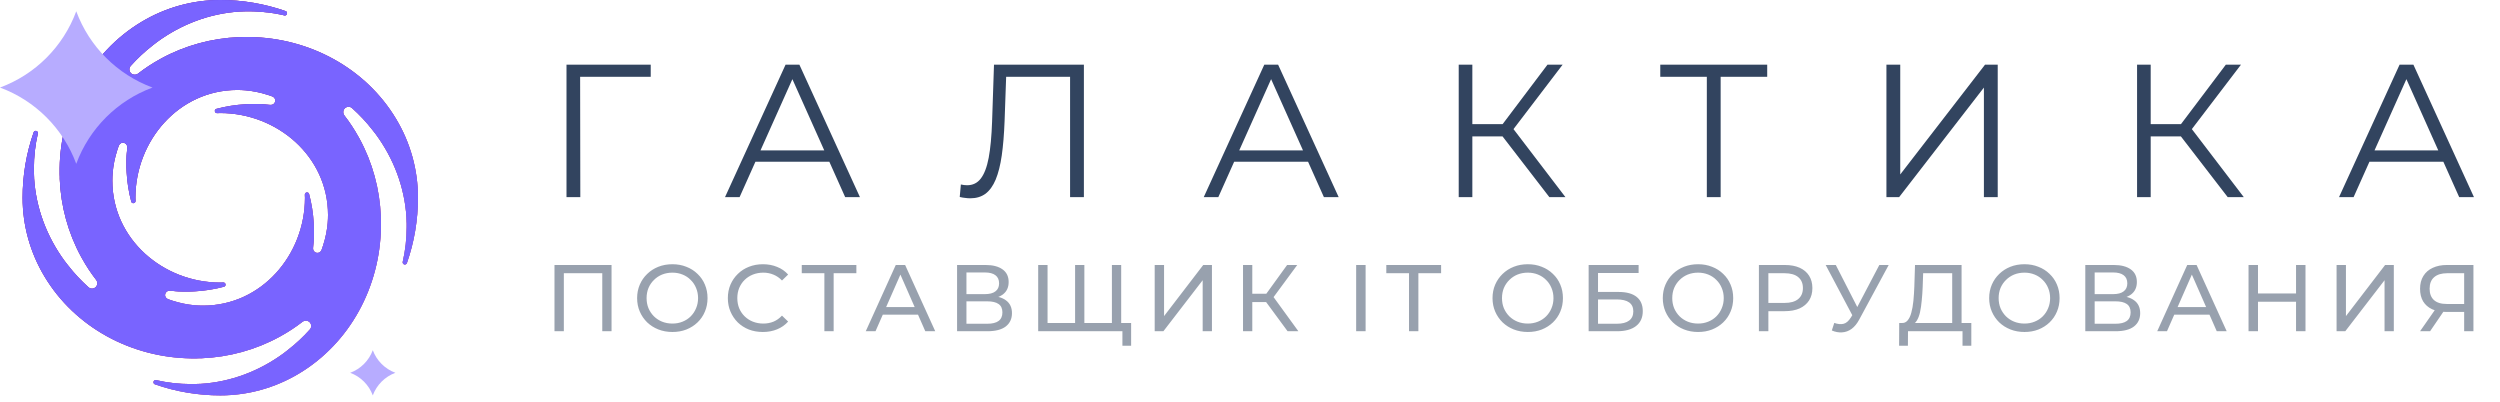 <svg width="317" height="51" viewBox="0 0 317 51" fill="none" xmlns="http://www.w3.org/2000/svg">
<path fill-rule="evenodd" clip-rule="evenodd" d="M36.214 1.407C33.553 0.474 30.739 0 27.925 0C24.401 0 20.974 0.961 17.951 2.772C11.46 6.659 7.671 13.819 7.559 21.327C7.559 21.439 7.559 21.564 7.559 21.675V21.689C7.559 21.801 7.559 21.926 7.559 22.038V22.107C7.559 22.205 7.559 22.316 7.573 22.414V22.567V22.692C7.712 26.147 8.632 29.532 10.29 32.569L10.401 32.764C10.93 33.725 11.529 34.631 12.198 35.494C12.407 35.773 12.379 36.177 12.128 36.414C11.864 36.651 11.474 36.664 11.209 36.414C10.276 35.578 9.412 34.659 8.646 33.669L8.59 33.6C8.52 33.516 8.465 33.433 8.395 33.349L8.256 33.168L8.2 33.098C5.943 30.02 4.564 26.412 4.327 22.595V22.511C4.314 22.4 4.314 22.274 4.314 22.163V22.121C4.314 22.01 4.3 21.898 4.3 21.787V21.689C4.3 21.564 4.3 21.453 4.3 21.327C4.3 19.851 4.467 18.374 4.801 16.925C4.829 16.786 4.745 16.647 4.606 16.605C4.467 16.563 4.314 16.647 4.272 16.772C3.338 19.433 2.865 22.247 2.865 25.075C2.865 28.599 3.826 32.026 5.637 35.049C9.523 41.54 16.684 45.329 24.192 45.441C24.303 45.441 24.429 45.441 24.54 45.441H24.554C24.666 45.441 24.791 45.441 24.902 45.441H24.972C25.07 45.441 25.181 45.441 25.279 45.427H25.432H25.557C29.012 45.287 32.397 44.368 35.434 42.71L35.629 42.599C36.59 42.069 37.495 41.471 38.359 40.802C38.638 40.593 39.042 40.621 39.279 40.871C39.515 41.136 39.529 41.526 39.279 41.791C38.443 42.724 37.523 43.588 36.534 44.354L36.465 44.41C36.381 44.479 36.297 44.535 36.214 44.605L36.033 44.744L35.963 44.8C32.885 47.056 29.277 48.436 25.46 48.672H25.376C25.265 48.686 25.139 48.686 25.028 48.686H24.986C24.875 48.686 24.763 48.7 24.652 48.7H24.554C24.429 48.7 24.317 48.7 24.192 48.7C22.715 48.7 21.239 48.533 19.79 48.199C19.651 48.171 19.511 48.255 19.47 48.394C19.428 48.533 19.511 48.686 19.637 48.728C22.297 49.661 25.111 50.135 27.939 50.135C31.464 50.135 34.891 49.174 37.913 47.363C44.405 43.477 48.194 36.316 48.305 28.808C48.305 28.696 48.305 28.571 48.305 28.46V28.446C48.305 28.334 48.305 28.209 48.305 28.097V28.028C48.305 27.93 48.305 27.819 48.291 27.721V27.568V27.443C48.152 23.988 47.233 20.603 45.575 17.566L45.464 17.371C44.934 16.41 44.335 15.504 43.667 14.641C43.458 14.362 43.486 13.958 43.736 13.721C44.001 13.485 44.391 13.471 44.656 13.721C45.589 14.557 46.453 15.477 47.219 16.466L47.275 16.535C47.344 16.619 47.4 16.702 47.47 16.786L47.609 16.967L47.665 17.037C49.921 20.115 51.3 23.723 51.537 27.54V27.624C51.551 27.735 51.551 27.861 51.551 27.972V28.014C51.551 28.125 51.565 28.237 51.565 28.348V28.446C51.565 28.571 51.565 28.683 51.565 28.808C51.565 30.285 51.398 31.761 51.064 33.21C51.036 33.349 51.119 33.488 51.259 33.53C51.398 33.572 51.551 33.488 51.593 33.363C52.526 30.702 53 27.889 53 25.061C53 21.536 52.039 18.109 50.228 15.086C46.341 8.595 39.181 4.806 31.673 4.695C31.561 4.695 31.436 4.695 31.324 4.695H31.31C31.199 4.695 31.074 4.695 30.962 4.695H30.892C30.795 4.695 30.683 4.695 30.586 4.708H30.433H30.307C26.853 4.848 23.468 5.767 20.431 7.425L20.236 7.536C19.275 8.066 18.369 8.665 17.506 9.333C17.227 9.542 16.823 9.514 16.586 9.264C16.349 8.999 16.335 8.609 16.586 8.344C17.422 7.411 18.341 6.547 19.33 5.781L19.4 5.725C19.484 5.656 19.567 5.6 19.651 5.53L19.832 5.391L19.901 5.335C22.98 3.079 26.588 1.7 30.405 1.463H30.488C30.6 1.449 30.725 1.449 30.837 1.449H30.879C30.99 1.449 31.102 1.435 31.213 1.435H31.31C31.436 1.435 31.547 1.435 31.673 1.435C31.854 1.435 32.035 1.435 32.216 1.449H32.244C32.411 1.449 32.592 1.463 32.759 1.477H32.801C32.968 1.491 33.135 1.504 33.302 1.518H33.344C33.511 1.532 33.679 1.546 33.846 1.574H33.888C34.055 1.588 34.222 1.616 34.375 1.63L34.431 1.644C34.584 1.672 34.737 1.686 34.891 1.713L34.96 1.727C35.113 1.755 35.253 1.783 35.406 1.811L35.489 1.825C35.629 1.853 35.782 1.881 35.921 1.922L36.019 1.95C36.033 1.95 36.047 1.95 36.061 1.964C36.2 1.992 36.339 1.908 36.381 1.769C36.437 1.602 36.353 1.449 36.214 1.407ZM27.521 14.348C27.661 14.348 27.786 14.334 27.925 14.334C35.141 14.334 41.591 19.823 41.591 27.248C41.591 27.596 41.577 27.944 41.549 28.279C41.466 29.24 41.271 30.187 40.978 31.092L40.964 31.148L40.908 31.301L40.839 31.51L40.783 31.664L40.755 31.733C40.644 31.984 40.379 32.123 40.114 32.054C39.85 31.984 39.682 31.747 39.696 31.483L39.71 31.301L39.738 30.995L39.766 30.73L39.794 30.368L39.808 29.936V29.644V29.351C39.808 29.226 39.808 29.1 39.808 28.975V28.947C39.808 28.836 39.808 28.71 39.794 28.599V28.571C39.794 28.474 39.78 28.376 39.78 28.292C39.71 27.053 39.515 25.813 39.195 24.601C39.153 24.462 39.028 24.378 38.889 24.406C38.749 24.42 38.652 24.545 38.652 24.684C38.652 24.824 38.666 24.949 38.666 25.088C38.666 32.304 33.177 38.754 25.752 38.754C25.404 38.754 25.056 38.74 24.721 38.712C23.76 38.629 22.813 38.434 21.907 38.141L21.852 38.127L21.698 38.072L21.489 38.002L21.336 37.946L21.267 37.918C21.016 37.807 20.877 37.542 20.946 37.278C21.016 37.013 21.253 36.846 21.517 36.86L21.698 36.873L22.005 36.901L22.27 36.929L22.632 36.957L23.064 36.971H23.356H23.649C23.774 36.971 23.899 36.971 24.025 36.971H24.053C24.164 36.971 24.29 36.971 24.401 36.957H24.429C24.526 36.957 24.624 36.943 24.707 36.943C25.947 36.873 27.187 36.678 28.399 36.358C28.538 36.316 28.622 36.191 28.594 36.052C28.58 35.912 28.455 35.815 28.315 35.815C28.176 35.815 28.051 35.829 27.911 35.829C20.695 35.829 14.246 30.34 14.246 22.915C14.246 22.567 14.26 22.219 14.288 21.884C14.371 20.923 14.566 19.976 14.859 19.071L14.873 19.015L14.928 18.862L14.998 18.653L15.054 18.499L15.082 18.43C15.193 18.179 15.458 18.04 15.722 18.109C15.987 18.179 16.154 18.416 16.14 18.68L16.126 18.862L16.099 19.168L16.071 19.433L16.043 19.795L16.029 20.227V20.519V20.812C16.029 20.937 16.029 21.063 16.029 21.188V21.216C16.029 21.327 16.029 21.453 16.043 21.564V21.592C16.043 21.689 16.057 21.787 16.057 21.871C16.126 23.11 16.321 24.35 16.642 25.562C16.684 25.701 16.809 25.785 16.948 25.757C17.088 25.743 17.185 25.618 17.185 25.479C17.185 25.339 17.171 25.214 17.171 25.075C17.171 17.859 22.66 11.409 30.084 11.409C30.433 11.409 30.781 11.423 31.115 11.451C32.077 11.534 33.024 11.729 33.929 12.022L33.985 12.036L34.138 12.091L34.347 12.161L34.501 12.217L34.57 12.245C34.821 12.356 34.96 12.621 34.891 12.886C34.821 13.15 34.584 13.317 34.319 13.303L34.138 13.29L33.832 13.262L33.567 13.234L33.205 13.206L32.773 13.192H32.481H32.188C32.063 13.192 31.937 13.192 31.812 13.192H31.784C31.673 13.192 31.547 13.192 31.436 13.206H31.408C31.31 13.206 31.213 13.22 31.129 13.22C29.89 13.29 28.65 13.485 27.438 13.805C27.299 13.847 27.215 13.972 27.243 14.111C27.271 14.251 27.382 14.348 27.521 14.348Z" fill="#EB3437"/>
<path fill-rule="evenodd" clip-rule="evenodd" d="M36.214 1.407C33.553 0.474 30.739 0 27.925 0C24.401 0 20.974 0.961 17.951 2.772C11.46 6.659 7.671 13.819 7.559 21.327C7.559 21.439 7.559 21.564 7.559 21.675V21.689C7.559 21.801 7.559 21.926 7.559 22.038V22.107C7.559 22.205 7.559 22.316 7.573 22.414V22.567V22.692C7.712 26.147 8.632 29.532 10.29 32.569L10.401 32.764C10.93 33.725 11.529 34.631 12.198 35.494C12.407 35.773 12.379 36.177 12.128 36.414C11.864 36.651 11.474 36.664 11.209 36.414C10.276 35.578 9.412 34.659 8.646 33.669L8.59 33.6C8.52 33.516 8.465 33.433 8.395 33.349L8.256 33.168L8.2 33.098C5.943 30.02 4.564 26.412 4.327 22.595V22.511C4.314 22.4 4.314 22.274 4.314 22.163V22.121C4.314 22.01 4.3 21.898 4.3 21.787V21.689C4.3 21.564 4.3 21.453 4.3 21.327C4.3 19.851 4.467 18.374 4.801 16.925C4.829 16.786 4.745 16.647 4.606 16.605C4.467 16.563 4.314 16.647 4.272 16.772C3.338 19.433 2.865 22.247 2.865 25.075C2.865 28.599 3.826 32.026 5.637 35.049C9.523 41.54 16.684 45.329 24.192 45.441C24.303 45.441 24.429 45.441 24.54 45.441H24.554C24.666 45.441 24.791 45.441 24.902 45.441H24.972C25.07 45.441 25.181 45.441 25.279 45.427H25.432H25.557C29.012 45.287 32.397 44.368 35.434 42.71L35.629 42.599C36.59 42.069 37.495 41.471 38.359 40.802C38.638 40.593 39.042 40.621 39.279 40.871C39.515 41.136 39.529 41.526 39.279 41.791C38.443 42.724 37.523 43.588 36.534 44.354L36.465 44.41C36.381 44.479 36.297 44.535 36.214 44.605L36.033 44.744L35.963 44.8C32.885 47.056 29.277 48.436 25.46 48.672H25.376C25.265 48.686 25.139 48.686 25.028 48.686H24.986C24.875 48.686 24.763 48.7 24.652 48.7H24.554C24.429 48.7 24.317 48.7 24.192 48.7C22.715 48.7 21.239 48.533 19.79 48.199C19.651 48.171 19.511 48.255 19.47 48.394C19.428 48.533 19.511 48.686 19.637 48.728C22.297 49.661 25.111 50.135 27.939 50.135C31.464 50.135 34.891 49.174 37.913 47.363C44.405 43.477 48.194 36.316 48.305 28.808C48.305 28.696 48.305 28.571 48.305 28.46V28.446C48.305 28.334 48.305 28.209 48.305 28.097V28.028C48.305 27.93 48.305 27.819 48.291 27.721V27.568V27.443C48.152 23.988 47.233 20.603 45.575 17.566L45.464 17.371C44.934 16.41 44.335 15.504 43.667 14.641C43.458 14.362 43.486 13.958 43.736 13.721C44.001 13.485 44.391 13.471 44.656 13.721C45.589 14.557 46.453 15.477 47.219 16.466L47.275 16.535C47.344 16.619 47.4 16.702 47.47 16.786L47.609 16.967L47.665 17.037C49.921 20.115 51.3 23.723 51.537 27.54V27.624C51.551 27.735 51.551 27.861 51.551 27.972V28.014C51.551 28.125 51.565 28.237 51.565 28.348V28.446C51.565 28.571 51.565 28.683 51.565 28.808C51.565 30.285 51.398 31.761 51.064 33.21C51.036 33.349 51.119 33.488 51.259 33.53C51.398 33.572 51.551 33.488 51.593 33.363C52.526 30.702 53 27.889 53 25.061C53 21.536 52.039 18.109 50.228 15.086C46.341 8.595 39.181 4.806 31.673 4.695C31.561 4.695 31.436 4.695 31.324 4.695H31.31C31.199 4.695 31.074 4.695 30.962 4.695H30.892C30.795 4.695 30.683 4.695 30.586 4.708H30.433H30.307C26.853 4.848 23.468 5.767 20.431 7.425L20.236 7.536C19.275 8.066 18.369 8.665 17.506 9.333C17.227 9.542 16.823 9.514 16.586 9.264C16.349 8.999 16.335 8.609 16.586 8.344C17.422 7.411 18.341 6.547 19.33 5.781L19.4 5.725C19.484 5.656 19.567 5.6 19.651 5.53L19.832 5.391L19.901 5.335C22.98 3.079 26.588 1.7 30.405 1.463H30.488C30.6 1.449 30.725 1.449 30.837 1.449H30.879C30.99 1.449 31.102 1.435 31.213 1.435H31.31C31.436 1.435 31.547 1.435 31.673 1.435C31.854 1.435 32.035 1.435 32.216 1.449H32.244C32.411 1.449 32.592 1.463 32.759 1.477H32.801C32.968 1.491 33.135 1.504 33.302 1.518H33.344C33.511 1.532 33.679 1.546 33.846 1.574H33.888C34.055 1.588 34.222 1.616 34.375 1.63L34.431 1.644C34.584 1.672 34.737 1.686 34.891 1.713L34.96 1.727C35.113 1.755 35.253 1.783 35.406 1.811L35.489 1.825C35.629 1.853 35.782 1.881 35.921 1.922L36.019 1.95C36.033 1.95 36.047 1.95 36.061 1.964C36.2 1.992 36.339 1.908 36.381 1.769C36.437 1.602 36.353 1.449 36.214 1.407ZM27.521 14.348C27.661 14.348 27.786 14.334 27.925 14.334C35.141 14.334 41.591 19.823 41.591 27.248C41.591 27.596 41.577 27.944 41.549 28.279C41.466 29.24 41.271 30.187 40.978 31.092L40.964 31.148L40.908 31.301L40.839 31.51L40.783 31.664L40.755 31.733C40.644 31.984 40.379 32.123 40.114 32.054C39.85 31.984 39.682 31.747 39.696 31.483L39.71 31.301L39.738 30.995L39.766 30.73L39.794 30.368L39.808 29.936V29.644V29.351C39.808 29.226 39.808 29.1 39.808 28.975V28.947C39.808 28.836 39.808 28.71 39.794 28.599V28.571C39.794 28.474 39.78 28.376 39.78 28.292C39.71 27.053 39.515 25.813 39.195 24.601C39.153 24.462 39.028 24.378 38.889 24.406C38.749 24.42 38.652 24.545 38.652 24.684C38.652 24.824 38.666 24.949 38.666 25.088C38.666 32.304 33.177 38.754 25.752 38.754C25.404 38.754 25.056 38.74 24.721 38.712C23.76 38.629 22.813 38.434 21.907 38.141L21.852 38.127L21.698 38.072L21.489 38.002L21.336 37.946L21.267 37.918C21.016 37.807 20.877 37.542 20.946 37.278C21.016 37.013 21.253 36.846 21.517 36.86L21.698 36.873L22.005 36.901L22.27 36.929L22.632 36.957L23.064 36.971H23.356H23.649C23.774 36.971 23.899 36.971 24.025 36.971H24.053C24.164 36.971 24.29 36.971 24.401 36.957H24.429C24.526 36.957 24.624 36.943 24.707 36.943C25.947 36.873 27.187 36.678 28.399 36.358C28.538 36.316 28.622 36.191 28.594 36.052C28.58 35.912 28.455 35.815 28.315 35.815C28.176 35.815 28.051 35.829 27.911 35.829C20.695 35.829 14.246 30.34 14.246 22.915C14.246 22.567 14.26 22.219 14.288 21.884C14.371 20.923 14.566 19.976 14.859 19.071L14.873 19.015L14.928 18.862L14.998 18.653L15.054 18.499L15.082 18.43C15.193 18.179 15.458 18.04 15.722 18.109C15.987 18.179 16.154 18.416 16.14 18.68L16.126 18.862L16.099 19.168L16.071 19.433L16.043 19.795L16.029 20.227V20.519V20.812C16.029 20.937 16.029 21.063 16.029 21.188V21.216C16.029 21.327 16.029 21.453 16.043 21.564V21.592C16.043 21.689 16.057 21.787 16.057 21.871C16.126 23.11 16.321 24.35 16.642 25.562C16.684 25.701 16.809 25.785 16.948 25.757C17.088 25.743 17.185 25.618 17.185 25.479C17.185 25.339 17.171 25.214 17.171 25.075C17.171 17.859 22.66 11.409 30.084 11.409C30.433 11.409 30.781 11.423 31.115 11.451C32.077 11.534 33.024 11.729 33.929 12.022L33.985 12.036L34.138 12.091L34.347 12.161L34.501 12.217L34.57 12.245C34.821 12.356 34.96 12.621 34.891 12.886C34.821 13.15 34.584 13.317 34.319 13.303L34.138 13.29L33.832 13.262L33.567 13.234L33.205 13.206L32.773 13.192H32.481H32.188C32.063 13.192 31.937 13.192 31.812 13.192H31.784C31.673 13.192 31.547 13.192 31.436 13.206H31.408C31.31 13.206 31.213 13.22 31.129 13.22C29.89 13.29 28.65 13.485 27.438 13.805C27.299 13.847 27.215 13.972 27.243 14.111C27.271 14.251 27.382 14.348 27.521 14.348Z" fill="url(#paint0_linear_3_5121)"/>
<path fill-rule="evenodd" clip-rule="evenodd" d="M36.214 1.407C33.553 0.474 30.739 0 27.925 0C24.401 0 20.974 0.961 17.951 2.772C11.46 6.659 7.671 13.819 7.559 21.327C7.559 21.439 7.559 21.564 7.559 21.675V21.689C7.559 21.801 7.559 21.926 7.559 22.038V22.107C7.559 22.205 7.559 22.316 7.573 22.414V22.567V22.692C7.712 26.147 8.632 29.532 10.29 32.569L10.401 32.764C10.93 33.725 11.529 34.631 12.198 35.494C12.407 35.773 12.379 36.177 12.128 36.414C11.864 36.651 11.474 36.664 11.209 36.414C10.276 35.578 9.412 34.659 8.646 33.669L8.59 33.6C8.52 33.516 8.465 33.433 8.395 33.349L8.256 33.168L8.2 33.098C5.943 30.02 4.564 26.412 4.327 22.595V22.511C4.314 22.4 4.314 22.274 4.314 22.163V22.121C4.314 22.01 4.3 21.898 4.3 21.787V21.689C4.3 21.564 4.3 21.453 4.3 21.327C4.3 19.851 4.467 18.374 4.801 16.925C4.829 16.786 4.745 16.647 4.606 16.605C4.467 16.563 4.314 16.647 4.272 16.772C3.338 19.433 2.865 22.247 2.865 25.075C2.865 28.599 3.826 32.026 5.637 35.049C9.523 41.54 16.684 45.329 24.192 45.441C24.303 45.441 24.429 45.441 24.54 45.441H24.554C24.666 45.441 24.791 45.441 24.902 45.441H24.972C25.07 45.441 25.181 45.441 25.279 45.427H25.432H25.557C29.012 45.287 32.397 44.368 35.434 42.71L35.629 42.599C36.59 42.069 37.495 41.471 38.359 40.802C38.638 40.593 39.042 40.621 39.279 40.871C39.515 41.136 39.529 41.526 39.279 41.791C38.443 42.724 37.523 43.588 36.534 44.354L36.465 44.41C36.381 44.479 36.297 44.535 36.214 44.605L36.033 44.744L35.963 44.8C32.885 47.056 29.277 48.436 25.46 48.672H25.376C25.265 48.686 25.139 48.686 25.028 48.686H24.986C24.875 48.686 24.763 48.7 24.652 48.7H24.554C24.429 48.7 24.317 48.7 24.192 48.7C22.715 48.7 21.239 48.533 19.79 48.199C19.651 48.171 19.511 48.255 19.47 48.394C19.428 48.533 19.511 48.686 19.637 48.728C22.297 49.661 25.111 50.135 27.939 50.135C31.464 50.135 34.891 49.174 37.913 47.363C44.405 43.477 48.194 36.316 48.305 28.808C48.305 28.696 48.305 28.571 48.305 28.46V28.446C48.305 28.334 48.305 28.209 48.305 28.097V28.028C48.305 27.93 48.305 27.819 48.291 27.721V27.568V27.443C48.152 23.988 47.233 20.603 45.575 17.566L45.464 17.371C44.934 16.41 44.335 15.504 43.667 14.641C43.458 14.362 43.486 13.958 43.736 13.721C44.001 13.485 44.391 13.471 44.656 13.721C45.589 14.557 46.453 15.477 47.219 16.466L47.275 16.535C47.344 16.619 47.4 16.702 47.47 16.786L47.609 16.967L47.665 17.037C49.921 20.115 51.3 23.723 51.537 27.54V27.624C51.551 27.735 51.551 27.861 51.551 27.972V28.014C51.551 28.125 51.565 28.237 51.565 28.348V28.446C51.565 28.571 51.565 28.683 51.565 28.808C51.565 30.285 51.398 31.761 51.064 33.21C51.036 33.349 51.119 33.488 51.259 33.53C51.398 33.572 51.551 33.488 51.593 33.363C52.526 30.702 53 27.889 53 25.061C53 21.536 52.039 18.109 50.228 15.086C46.341 8.595 39.181 4.806 31.673 4.695C31.561 4.695 31.436 4.695 31.324 4.695H31.31C31.199 4.695 31.074 4.695 30.962 4.695H30.892C30.795 4.695 30.683 4.695 30.586 4.708H30.433H30.307C26.853 4.848 23.468 5.767 20.431 7.425L20.236 7.536C19.275 8.066 18.369 8.665 17.506 9.333C17.227 9.542 16.823 9.514 16.586 9.264C16.349 8.999 16.335 8.609 16.586 8.344C17.422 7.411 18.341 6.547 19.33 5.781L19.4 5.725C19.484 5.656 19.567 5.6 19.651 5.53L19.832 5.391L19.901 5.335C22.98 3.079 26.588 1.7 30.405 1.463H30.488C30.6 1.449 30.725 1.449 30.837 1.449H30.879C30.99 1.449 31.102 1.435 31.213 1.435H31.31C31.436 1.435 31.547 1.435 31.673 1.435C31.854 1.435 32.035 1.435 32.216 1.449H32.244C32.411 1.449 32.592 1.463 32.759 1.477H32.801C32.968 1.491 33.135 1.504 33.302 1.518H33.344C33.511 1.532 33.679 1.546 33.846 1.574H33.888C34.055 1.588 34.222 1.616 34.375 1.63L34.431 1.644C34.584 1.672 34.737 1.686 34.891 1.713L34.96 1.727C35.113 1.755 35.253 1.783 35.406 1.811L35.489 1.825C35.629 1.853 35.782 1.881 35.921 1.922L36.019 1.95C36.033 1.95 36.047 1.95 36.061 1.964C36.2 1.992 36.339 1.908 36.381 1.769C36.437 1.602 36.353 1.449 36.214 1.407ZM27.521 14.348C27.661 14.348 27.786 14.334 27.925 14.334C35.141 14.334 41.591 19.823 41.591 27.248C41.591 27.596 41.577 27.944 41.549 28.279C41.466 29.24 41.271 30.187 40.978 31.092L40.964 31.148L40.908 31.301L40.839 31.51L40.783 31.664L40.755 31.733C40.644 31.984 40.379 32.123 40.114 32.054C39.85 31.984 39.682 31.747 39.696 31.483L39.71 31.301L39.738 30.995L39.766 30.73L39.794 30.368L39.808 29.936V29.644V29.351C39.808 29.226 39.808 29.1 39.808 28.975V28.947C39.808 28.836 39.808 28.71 39.794 28.599V28.571C39.794 28.474 39.78 28.376 39.78 28.292C39.71 27.053 39.515 25.813 39.195 24.601C39.153 24.462 39.028 24.378 38.889 24.406C38.749 24.42 38.652 24.545 38.652 24.684C38.652 24.824 38.666 24.949 38.666 25.088C38.666 32.304 33.177 38.754 25.752 38.754C25.404 38.754 25.056 38.74 24.721 38.712C23.76 38.629 22.813 38.434 21.907 38.141L21.852 38.127L21.698 38.072L21.489 38.002L21.336 37.946L21.267 37.918C21.016 37.807 20.877 37.542 20.946 37.278C21.016 37.013 21.253 36.846 21.517 36.86L21.698 36.873L22.005 36.901L22.27 36.929L22.632 36.957L23.064 36.971H23.356H23.649C23.774 36.971 23.899 36.971 24.025 36.971H24.053C24.164 36.971 24.29 36.971 24.401 36.957H24.429C24.526 36.957 24.624 36.943 24.707 36.943C25.947 36.873 27.187 36.678 28.399 36.358C28.538 36.316 28.622 36.191 28.594 36.052C28.58 35.912 28.455 35.815 28.315 35.815C28.176 35.815 28.051 35.829 27.911 35.829C20.695 35.829 14.246 30.34 14.246 22.915C14.246 22.567 14.26 22.219 14.288 21.884C14.371 20.923 14.566 19.976 14.859 19.071L14.873 19.015L14.928 18.862L14.998 18.653L15.054 18.499L15.082 18.43C15.193 18.179 15.458 18.04 15.722 18.109C15.987 18.179 16.154 18.416 16.14 18.68L16.126 18.862L16.099 19.168L16.071 19.433L16.043 19.795L16.029 20.227V20.519V20.812C16.029 20.937 16.029 21.063 16.029 21.188V21.216C16.029 21.327 16.029 21.453 16.043 21.564V21.592C16.043 21.689 16.057 21.787 16.057 21.871C16.126 23.11 16.321 24.35 16.642 25.562C16.684 25.701 16.809 25.785 16.948 25.757C17.088 25.743 17.185 25.618 17.185 25.479C17.185 25.339 17.171 25.214 17.171 25.075C17.171 17.859 22.66 11.409 30.084 11.409C30.433 11.409 30.781 11.423 31.115 11.451C32.077 11.534 33.024 11.729 33.929 12.022L33.985 12.036L34.138 12.091L34.347 12.161L34.501 12.217L34.57 12.245C34.821 12.356 34.96 12.621 34.891 12.886C34.821 13.15 34.584 13.317 34.319 13.303L34.138 13.29L33.832 13.262L33.567 13.234L33.205 13.206L32.773 13.192H32.481H32.188C32.063 13.192 31.937 13.192 31.812 13.192H31.784C31.673 13.192 31.547 13.192 31.436 13.206H31.408C31.31 13.206 31.213 13.22 31.129 13.22C29.89 13.29 28.65 13.485 27.438 13.805C27.299 13.847 27.215 13.972 27.243 14.111C27.271 14.251 27.382 14.348 27.521 14.348Z" fill="#7964FF"/>
<path d="M47.27 50.135C47.761 48.808 48.808 47.761 50.135 47.27C48.808 46.779 47.761 45.733 47.27 44.406C46.779 45.733 45.733 46.779 44.405 47.27C45.733 47.761 46.779 48.808 47.27 50.135Z" fill="#B7ACFF"/>
<path d="M9.669 20.77C11.326 16.291 14.858 12.759 19.338 11.101C14.858 9.444 11.326 5.912 9.669 1.432C8.011 5.912 4.48 9.444 0 11.101C4.48 12.759 8.011 16.291 9.669 20.77Z" fill="#B7ACFF"/>
<path d="M71.832 25V8.2H82.512V9.736H73.104L73.56 9.28L73.584 25H71.832ZM91.93 25L99.61 8.2H101.362L109.042 25H107.17L100.114 9.232H100.834L93.778 25H91.93ZM94.954 20.512L95.482 19.072H105.25L105.778 20.512H94.954ZM123.038 25.144C122.814 25.144 122.598 25.128 122.39 25.096C122.182 25.08 121.95 25.04 121.694 24.976L121.838 23.392C122.11 23.456 122.374 23.488 122.63 23.488C123.35 23.488 123.926 23.208 124.358 22.648C124.806 22.072 125.142 21.192 125.366 20.008C125.59 18.808 125.734 17.272 125.798 15.4L126.038 8.2H137.438V25H135.686V9.256L136.142 9.736H127.166L127.598 9.232L127.382 15.352C127.318 17.032 127.198 18.488 127.022 19.72C126.846 20.936 126.59 21.952 126.254 22.768C125.918 23.568 125.486 24.168 124.958 24.568C124.43 24.952 123.79 25.144 123.038 25.144ZM152.633 25L160.313 8.2H162.065L169.745 25H167.873L160.817 9.232H161.537L154.481 25H152.633ZM155.657 20.512L156.185 19.072H165.953L166.481 20.512H155.657ZM196.461 25L190.005 16.624L191.445 15.76L198.501 25H196.461ZM184.965 25V8.2H186.693V25H184.965ZM186.165 17.296V15.736H191.421V17.296H186.165ZM191.589 16.792L189.957 16.504L196.221 8.2H198.141L191.589 16.792ZM216.426 25V9.256L216.906 9.736H210.522V8.2H224.082V9.736H217.722L218.178 9.256V25H216.426ZM239.199 25V8.2H240.951V22.12L251.703 8.2H253.311V25H251.559V11.104L240.807 25H239.199ZM282.476 25L276.02 16.624L277.46 15.76L284.516 25H282.476ZM270.98 25V8.2H272.708V25H270.98ZM272.18 17.296V15.736H277.436V17.296H272.18ZM277.604 16.792L275.972 16.504L282.236 8.2H284.156L277.604 16.792ZM296.587 25L304.267 8.2H306.019L313.699 25H311.827L304.771 9.232H305.491L298.435 25H296.587ZM299.611 20.512L300.139 19.072H309.907L310.435 20.512H299.611Z" fill="#32445F"/>
<path opacity="0.5" d="M70.308 42V33.6H77.544V42H76.368V34.332L76.656 34.644H71.196L71.496 34.332V42H70.308ZM85.263 42.096C84.624 42.096 84.028 41.988 83.475 41.772C82.931 41.556 82.46 41.256 82.059 40.872C81.659 40.48 81.347 40.024 81.124 39.504C80.9 38.984 80.787 38.416 80.787 37.8C80.787 37.184 80.9 36.616 81.124 36.096C81.347 35.576 81.659 35.124 82.059 34.74C82.46 34.348 82.931 34.044 83.475 33.828C84.019 33.612 84.615 33.504 85.263 33.504C85.903 33.504 86.492 33.612 87.028 33.828C87.572 34.036 88.043 34.336 88.444 34.728C88.852 35.112 89.163 35.564 89.379 36.084C89.603 36.604 89.716 37.176 89.716 37.8C89.716 38.424 89.603 38.996 89.379 39.516C89.163 40.036 88.852 40.492 88.444 40.884C88.043 41.268 87.572 41.568 87.028 41.784C86.492 41.992 85.903 42.096 85.263 42.096ZM85.263 41.028C85.728 41.028 86.156 40.948 86.547 40.788C86.948 40.628 87.291 40.404 87.579 40.116C87.876 39.82 88.103 39.476 88.263 39.084C88.431 38.692 88.516 38.264 88.516 37.8C88.516 37.336 88.431 36.908 88.263 36.516C88.103 36.124 87.876 35.784 87.579 35.496C87.291 35.2 86.948 34.972 86.547 34.812C86.156 34.652 85.728 34.572 85.263 34.572C84.791 34.572 84.356 34.652 83.956 34.812C83.564 34.972 83.219 35.2 82.924 35.496C82.627 35.784 82.395 36.124 82.228 36.516C82.067 36.908 81.987 37.336 81.987 37.8C81.987 38.264 82.067 38.692 82.228 39.084C82.395 39.476 82.627 39.82 82.924 40.116C83.219 40.404 83.564 40.628 83.956 40.788C84.356 40.948 84.791 41.028 85.263 41.028ZM96.731 42.096C96.091 42.096 95.499 41.992 94.955 41.784C94.419 41.568 93.951 41.268 93.551 40.884C93.159 40.492 92.851 40.036 92.627 39.516C92.403 38.996 92.291 38.424 92.291 37.8C92.291 37.176 92.403 36.604 92.627 36.084C92.851 35.564 93.163 35.112 93.563 34.728C93.963 34.336 94.431 34.036 94.967 33.828C95.511 33.612 96.103 33.504 96.743 33.504C97.391 33.504 97.987 33.616 98.531 33.84C99.083 34.056 99.551 34.38 99.935 34.812L99.155 35.568C98.835 35.232 98.475 34.984 98.075 34.824C97.675 34.656 97.247 34.572 96.791 34.572C96.319 34.572 95.879 34.652 95.471 34.812C95.071 34.972 94.723 35.196 94.427 35.484C94.131 35.772 93.899 36.116 93.731 36.516C93.571 36.908 93.491 37.336 93.491 37.8C93.491 38.264 93.571 38.696 93.731 39.096C93.899 39.488 94.131 39.828 94.427 40.116C94.723 40.404 95.071 40.628 95.471 40.788C95.879 40.948 96.319 41.028 96.791 41.028C97.247 41.028 97.675 40.948 98.075 40.788C98.475 40.62 98.835 40.364 99.155 40.02L99.935 40.776C99.551 41.208 99.083 41.536 98.531 41.76C97.987 41.984 97.387 42.096 96.731 42.096ZM104.531 42V34.332L104.831 34.644H101.663V33.6H108.587V34.644H105.419L105.707 34.332V42H104.531ZM109.779 42L113.583 33.6H114.771L118.587 42H117.327L113.931 34.272H114.411L111.015 42H109.779ZM111.399 39.9L111.723 38.94H116.451L116.799 39.9H111.399ZM121.357 42V33.6H124.969C125.881 33.6 126.597 33.784 127.117 34.152C127.637 34.52 127.897 35.056 127.897 35.76C127.897 36.448 127.649 36.976 127.153 37.344C126.657 37.704 126.005 37.884 125.197 37.884L125.413 37.524C126.349 37.524 127.065 37.712 127.561 38.088C128.065 38.456 128.317 38.996 128.317 39.708C128.317 40.428 128.053 40.992 127.525 41.4C127.005 41.8 126.229 42 125.197 42H121.357ZM122.545 41.052H125.173C125.813 41.052 126.293 40.936 126.613 40.704C126.941 40.464 127.105 40.1 127.105 39.612C127.105 39.124 126.941 38.768 126.613 38.544C126.293 38.32 125.813 38.208 125.173 38.208H122.545V41.052ZM122.545 37.296H124.885C125.469 37.296 125.913 37.18 126.217 36.948C126.529 36.716 126.685 36.376 126.685 35.928C126.685 35.472 126.529 35.128 126.217 34.896C125.913 34.664 125.469 34.548 124.885 34.548H122.545V37.296ZM136.598 40.956L136.322 41.268V33.6H137.498V41.268L137.198 40.956H141.29L140.99 41.268V33.6H142.166V42H131.642V33.6H132.83V41.268L132.53 40.956H136.598ZM142.322 43.836V41.688L142.622 42H140.966V40.956H143.426V43.836H142.322ZM146.415 42V33.6H147.603V40.08L152.571 33.6H153.675V42H152.499V35.532L147.519 42H146.415ZM163.266 42L160.218 37.86L161.19 37.26L164.634 42H163.266ZM157.614 42V33.6H158.79V42H157.614ZM158.43 38.304V37.248H161.154V38.304H158.43ZM161.298 37.932L160.194 37.764L163.206 33.6H164.49L161.298 37.932ZM171.96 42V33.6H173.16V42H171.96ZM178.663 42V34.644H175.783V33.6H182.731V34.644H179.851V42H178.663ZM193.728 42.096C193.088 42.096 192.492 41.988 191.94 41.772C191.396 41.556 190.924 41.256 190.524 40.872C190.124 40.48 189.812 40.024 189.588 39.504C189.364 38.984 189.252 38.416 189.252 37.8C189.252 37.184 189.364 36.616 189.588 36.096C189.812 35.576 190.124 35.124 190.524 34.74C190.924 34.348 191.396 34.044 191.94 33.828C192.484 33.612 193.08 33.504 193.728 33.504C194.368 33.504 194.956 33.612 195.492 33.828C196.036 34.036 196.508 34.336 196.908 34.728C197.316 35.112 197.628 35.564 197.844 36.084C198.068 36.604 198.18 37.176 198.18 37.8C198.18 38.424 198.068 38.996 197.844 39.516C197.628 40.036 197.316 40.492 196.908 40.884C196.508 41.268 196.036 41.568 195.492 41.784C194.956 41.992 194.368 42.096 193.728 42.096ZM193.728 41.028C194.192 41.028 194.62 40.948 195.012 40.788C195.412 40.628 195.756 40.404 196.044 40.116C196.34 39.82 196.568 39.476 196.728 39.084C196.896 38.692 196.98 38.264 196.98 37.8C196.98 37.336 196.896 36.908 196.728 36.516C196.568 36.124 196.34 35.784 196.044 35.496C195.756 35.2 195.412 34.972 195.012 34.812C194.62 34.652 194.192 34.572 193.728 34.572C193.256 34.572 192.82 34.652 192.42 34.812C192.028 34.972 191.684 35.2 191.388 35.496C191.092 35.784 190.86 36.124 190.692 36.516C190.532 36.908 190.452 37.336 190.452 37.8C190.452 38.264 190.532 38.692 190.692 39.084C190.86 39.476 191.092 39.82 191.388 40.116C191.684 40.404 192.028 40.628 192.42 40.788C192.82 40.948 193.256 41.028 193.728 41.028ZM201.44 42V33.6H207.776V34.62H202.628V37.02H205.244C206.244 37.02 207.004 37.228 207.524 37.644C208.044 38.06 208.304 38.664 208.304 39.456C208.304 40.272 208.02 40.9 207.452 41.34C206.892 41.78 206.088 42 205.04 42H201.44ZM202.628 41.052H204.992C205.688 41.052 206.212 40.92 206.564 40.656C206.924 40.392 207.104 40 207.104 39.48C207.104 38.472 206.4 37.968 204.992 37.968H202.628V41.052ZM215.318 42.096C214.678 42.096 214.082 41.988 213.53 41.772C212.986 41.556 212.514 41.256 212.114 40.872C211.714 40.48 211.402 40.024 211.178 39.504C210.954 38.984 210.842 38.416 210.842 37.8C210.842 37.184 210.954 36.616 211.178 36.096C211.402 35.576 211.714 35.124 212.114 34.74C212.514 34.348 212.986 34.044 213.53 33.828C214.074 33.612 214.67 33.504 215.318 33.504C215.958 33.504 216.546 33.612 217.082 33.828C217.626 34.036 218.098 34.336 218.498 34.728C218.906 35.112 219.218 35.564 219.434 36.084C219.658 36.604 219.77 37.176 219.77 37.8C219.77 38.424 219.658 38.996 219.434 39.516C219.218 40.036 218.906 40.492 218.498 40.884C218.098 41.268 217.626 41.568 217.082 41.784C216.546 41.992 215.958 42.096 215.318 42.096ZM215.318 41.028C215.782 41.028 216.21 40.948 216.602 40.788C217.002 40.628 217.346 40.404 217.634 40.116C217.93 39.82 218.158 39.476 218.318 39.084C218.486 38.692 218.57 38.264 218.57 37.8C218.57 37.336 218.486 36.908 218.318 36.516C218.158 36.124 217.93 35.784 217.634 35.496C217.346 35.2 217.002 34.972 216.602 34.812C216.21 34.652 215.782 34.572 215.318 34.572C214.846 34.572 214.41 34.652 214.01 34.812C213.618 34.972 213.274 35.2 212.978 35.496C212.682 35.784 212.45 36.124 212.282 36.516C212.122 36.908 212.042 37.336 212.042 37.8C212.042 38.264 212.122 38.692 212.282 39.084C212.45 39.476 212.682 39.82 212.978 40.116C213.274 40.404 213.618 40.628 214.01 40.788C214.41 40.948 214.846 41.028 215.318 41.028ZM223.03 42V33.6H226.306C227.042 33.6 227.67 33.716 228.19 33.948C228.71 34.18 229.11 34.516 229.39 34.956C229.67 35.396 229.81 35.92 229.81 36.528C229.81 37.136 229.67 37.66 229.39 38.1C229.11 38.532 228.71 38.868 228.19 39.108C227.67 39.34 227.042 39.456 226.306 39.456H223.69L224.23 38.892V42H223.03ZM224.23 39.012L223.69 38.412H226.27C227.038 38.412 227.618 38.248 228.01 37.92C228.41 37.592 228.61 37.128 228.61 36.528C228.61 35.928 228.41 35.464 228.01 35.136C227.618 34.808 227.038 34.644 226.27 34.644H223.69L224.23 34.044V39.012ZM232.587 40.944C233.003 41.096 233.387 41.136 233.739 41.064C234.091 40.984 234.407 40.716 234.687 40.26L235.095 39.612L235.215 39.48L238.299 33.6H239.487L235.755 40.512C235.475 41.04 235.147 41.44 234.771 41.712C234.403 41.976 234.003 42.12 233.571 42.144C233.147 42.176 232.715 42.096 232.275 41.904L232.587 40.944ZM235.179 40.548L231.495 33.6H232.779L235.839 39.588L235.179 40.548ZM247.539 41.436V34.644H243.855L243.795 36.408C243.771 37 243.731 37.568 243.675 38.112C243.627 38.656 243.555 39.148 243.459 39.588C243.363 40.02 243.227 40.376 243.051 40.656C242.883 40.936 242.667 41.108 242.403 41.172L241.107 40.956C241.419 40.98 241.675 40.876 241.875 40.644C242.083 40.404 242.243 40.072 242.355 39.648C242.475 39.216 242.563 38.716 242.619 38.148C242.675 37.572 242.715 36.956 242.739 36.3L242.823 33.6H248.727V41.436H247.539ZM240.807 43.836L240.819 40.956H249.963V43.836H248.847V42H241.935L241.923 43.836H240.807ZM256.703 42.096C256.063 42.096 255.467 41.988 254.915 41.772C254.371 41.556 253.899 41.256 253.499 40.872C253.099 40.48 252.787 40.024 252.563 39.504C252.339 38.984 252.227 38.416 252.227 37.8C252.227 37.184 252.339 36.616 252.563 36.096C252.787 35.576 253.099 35.124 253.499 34.74C253.899 34.348 254.371 34.044 254.915 33.828C255.459 33.612 256.055 33.504 256.703 33.504C257.343 33.504 257.931 33.612 258.467 33.828C259.011 34.036 259.483 34.336 259.883 34.728C260.291 35.112 260.603 35.564 260.819 36.084C261.043 36.604 261.155 37.176 261.155 37.8C261.155 38.424 261.043 38.996 260.819 39.516C260.603 40.036 260.291 40.492 259.883 40.884C259.483 41.268 259.011 41.568 258.467 41.784C257.931 41.992 257.343 42.096 256.703 42.096ZM256.703 41.028C257.167 41.028 257.595 40.948 257.987 40.788C258.387 40.628 258.731 40.404 259.019 40.116C259.315 39.82 259.543 39.476 259.703 39.084C259.871 38.692 259.955 38.264 259.955 37.8C259.955 37.336 259.871 36.908 259.703 36.516C259.543 36.124 259.315 35.784 259.019 35.496C258.731 35.2 258.387 34.972 257.987 34.812C257.595 34.652 257.167 34.572 256.703 34.572C256.231 34.572 255.795 34.652 255.395 34.812C255.003 34.972 254.659 35.2 254.363 35.496C254.067 35.784 253.835 36.124 253.667 36.516C253.507 36.908 253.427 37.336 253.427 37.8C253.427 38.264 253.507 38.692 253.667 39.084C253.835 39.476 254.067 39.82 254.363 40.116C254.659 40.404 255.003 40.628 255.395 40.788C255.795 40.948 256.231 41.028 256.703 41.028ZM264.415 42V33.6H268.027C268.939 33.6 269.655 33.784 270.175 34.152C270.695 34.52 270.955 35.056 270.955 35.76C270.955 36.448 270.707 36.976 270.211 37.344C269.715 37.704 269.063 37.884 268.255 37.884L268.471 37.524C269.407 37.524 270.123 37.712 270.619 38.088C271.123 38.456 271.375 38.996 271.375 39.708C271.375 40.428 271.111 40.992 270.583 41.4C270.063 41.8 269.287 42 268.255 42H264.415ZM265.603 41.052H268.231C268.871 41.052 269.351 40.936 269.671 40.704C269.999 40.464 270.163 40.1 270.163 39.612C270.163 39.124 269.999 38.768 269.671 38.544C269.351 38.32 268.871 38.208 268.231 38.208H265.603V41.052ZM265.603 37.296H267.943C268.527 37.296 268.971 37.18 269.275 36.948C269.587 36.716 269.743 36.376 269.743 35.928C269.743 35.472 269.587 35.128 269.275 34.896C268.971 34.664 268.527 34.548 267.943 34.548H265.603V37.296ZM273.536 42L277.34 33.6H278.528L282.344 42H281.084L277.688 34.272H278.168L274.772 42H273.536ZM275.156 39.9L275.48 38.94H280.208L280.556 39.9H275.156ZM291.138 33.6H292.338V42H291.138V33.6ZM286.314 42H285.114V33.6H286.314V42ZM291.246 38.256H286.194V37.212H291.246V38.256ZM296.277 42V33.6H297.465V40.08L302.433 33.6H303.537V42H302.361V35.532L297.381 42H296.277ZM312.456 42V39.264L312.768 39.552H310.14C309.46 39.552 308.872 39.436 308.376 39.204C307.888 38.972 307.512 38.64 307.248 38.208C306.992 37.768 306.864 37.24 306.864 36.624C306.864 35.984 307.004 35.44 307.284 34.992C307.564 34.536 307.96 34.192 308.472 33.96C308.984 33.72 309.58 33.6 310.26 33.6H313.632V42H312.456ZM306.864 42L308.94 39.024H310.164L308.136 42H306.864ZM312.456 38.88V34.296L312.768 34.644H310.308C309.588 34.644 309.036 34.812 308.652 35.148C308.268 35.476 308.076 35.964 308.076 36.612C308.076 37.228 308.256 37.704 308.616 38.04C308.984 38.376 309.524 38.544 310.236 38.544H312.768L312.456 38.88Z" fill="#32445F"/>
<defs>
<linearGradient id="paint0_linear_3_5121" x1="2.865" y1="0" x2="53" y2="50.135" gradientUnits="userSpaceOnUse">
<stop stop-color="#3A31F7"/>
<stop offset="0.516" stop-color="#6758E6"/>
<stop offset="1" stop-color="#9179FA"/>
</linearGradient>
</defs>
</svg>
